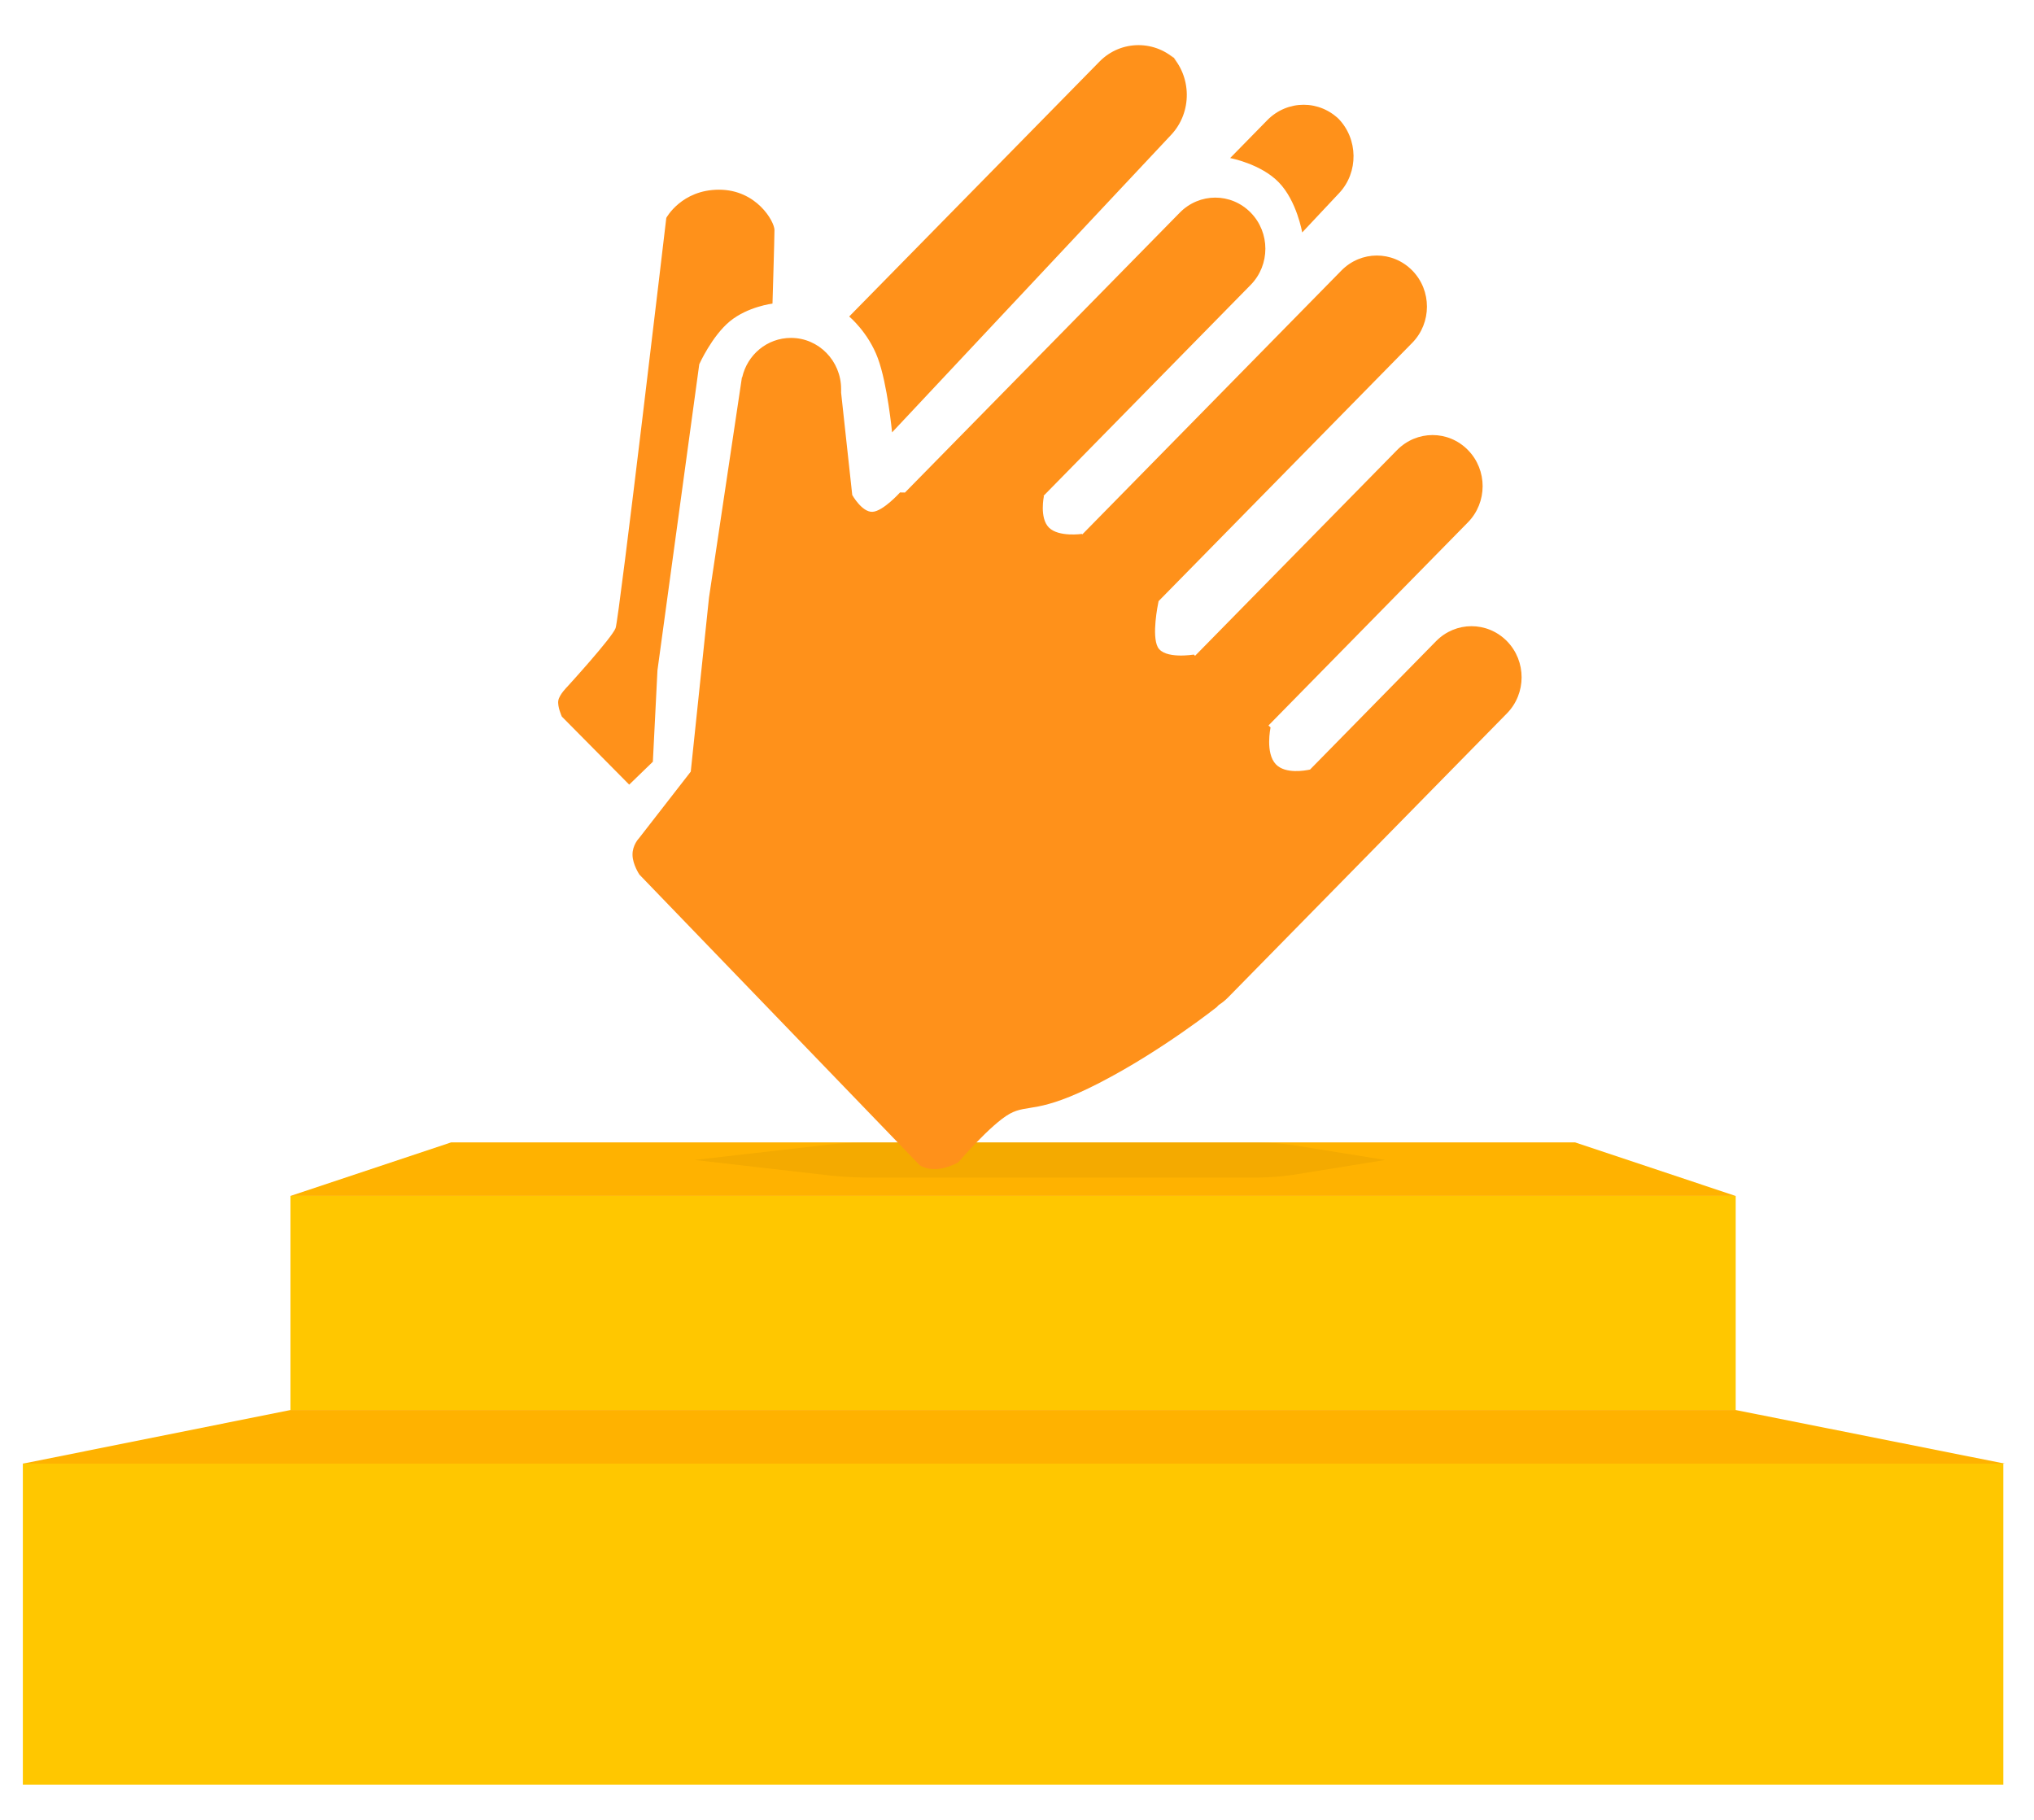 <?xml version="1.0" encoding="UTF-8"?>
<svg width="38px" height="34px" viewBox="0 0 38 34" version="1.1" xmlns="http://www.w3.org/2000/svg" xmlns:xlink="http://www.w3.org/1999/xlink">
    <!-- Generator: Sketch 44.1 (41455) - http://www.bohemiancoding.com/sketch -->
    <title>detailed-gift-icon-2</title>
    <desc>Created with Sketch.</desc>
    <defs>
        <filter x="-11.2%" y="-144.0%" width="122.3%" height="387.9%" filterUnits="objectBoundingBox" id="filter-1">
            <feGaussianBlur stdDeviation="0.48" in="SourceGraphic"></feGaussianBlur>
        </filter>
    </defs>
    <g id="科教英文小学霸网络评比" stroke="none" stroke-width="1" fill="none" fill-rule="evenodd">
        <g id="详情" transform="translate(-99, -484)">
            <g id="Group-8" transform="translate(5.5, 452)">
                <g id="Group-9" transform="translate(13, 32)">
                    <g id="detailed-gift-icon-2" transform="translate(80, 0)">
                        <g id="Group-7" transform="translate(0.927, 21.343)">
                            <rect id="Rectangle-11" fill="#FFC700" x="0" y="6" width="37" height="6"></rect>
                            <rect id="Rectangle-12" fill="#FFC700" x="5" y="1" width="27" height="4"></rect>
                            <polygon id="Rectangle-17" fill="#FFB200" points="5 5 32 5 37.029 6.002 0 6.002"></polygon>
                            <polygon id="Rectangle-18" fill="#FFB200" points="8 0 29 0 31.997 1 5 1"></polygon>
                        </g>
                        <path d="M16.011,21.381 C16.192,21.36 16.478,21.343 16.662,21.343 L24.015,21.343 C24.194,21.343 24.485,21.366 24.657,21.394 L26.377,21.671 L24.657,21.949 C24.481,21.977 24.2,22 24.015,22 L16.662,22 C16.484,22 16.185,21.982 16.011,21.962 L13.477,21.671 L16.011,21.381 Z" id="Rectangle-19" fill="#000000" opacity="0.212" filter="url(#filter-1)"></path>
                        <path d="M19.993,9.267 L23.866,5.322 C24.231,4.95 24.232,4.345 23.866,3.972 C23.498,3.597 22.907,3.6 22.541,3.973 L17.407,9.202 L17.315,9.2 C17.315,9.2 16.998,9.552 16.801,9.562 C16.604,9.573 16.422,9.248 16.422,9.248 L16.214,7.336 L16.214,7.268 C16.214,6.742 15.795,6.313 15.278,6.313 C14.831,6.313 14.461,6.628 14.366,7.05 L14.361,7.05 L13.746,11.163 L13.405,14.416 L12.436,15.663 C12.436,15.663 12.314,15.787 12.317,15.972 C12.32,16.155 12.447,16.341 12.447,16.341 L17.681,21.768 C17.681,21.768 17.805,21.856 18.005,21.841 C18.205,21.827 18.401,21.717 18.401,21.717 C18.401,21.717 19.015,21 19.364,20.808 C19.713,20.617 19.882,20.827 21.04,20.231 C22.2,19.634 23.228,18.818 23.228,18.818 L23.27,18.775 C23.331,18.736 23.39,18.689 23.443,18.635 L28.653,13.328 C29.018,12.957 29.019,12.352 28.654,11.979 C28.285,11.604 27.694,11.607 27.329,11.979 L24.975,14.377 C24.887,14.397 24.516,14.465 24.338,14.281 C24.134,14.071 24.237,13.591 24.237,13.591 L24.198,13.554 L27.925,9.758 C28.29,9.386 28.291,8.781 27.925,8.408 C27.557,8.033 26.967,8.036 26.6,8.409 L22.827,12.252 L22.803,12.229 C22.803,12.229 22.251,12.322 22.129,12.088 C22.016,11.87 22.128,11.312 22.145,11.231 L26.885,6.404 C27.249,6.032 27.251,5.427 26.885,5.054 C26.516,4.679 25.926,4.682 25.56,5.055 L20.721,9.983 L20.712,9.975 C20.712,9.975 20.279,10.038 20.097,9.857 C19.915,9.676 20.003,9.267 20.003,9.267 L19.993,9.267 Z M16.9,6.692 C16.721,6.208 16.365,5.913 16.365,5.913 L21.042,1.15 C21.445,0.74 22.098,0.741 22.503,1.153 L22.363,1.011 C22.768,1.422 22.777,2.096 22.38,2.519 L17.166,8.078 C17.166,8.078 17.08,7.176 16.9,6.692 Z M24.391,3.407 C24.056,3.06 23.482,2.953 23.482,2.953 L24.176,2.245 C24.551,1.863 25.155,1.86 25.532,2.244 L25.501,2.213 C25.876,2.594 25.883,3.219 25.52,3.606 L24.828,4.343 C24.828,4.343 24.728,3.754 24.391,3.407 Z M14.932,5.672 C14.932,5.672 14.969,4.454 14.969,4.297 C14.969,4.139 14.635,3.544 13.933,3.544 C13.232,3.544 12.948,4.071 12.948,4.071 C12.948,4.071 12.067,11.553 12.001,11.734 C11.935,11.915 11.098,12.83 11.098,12.83 C11.098,12.83 10.951,12.975 10.931,13.086 C10.91,13.197 10.996,13.387 10.996,13.387 L12.255,14.659 L12.697,14.231 L12.783,12.522 L13.564,6.805 C13.564,6.805 13.799,6.281 14.134,6.004 C14.468,5.728 14.932,5.672 14.932,5.672 Z" id="Shape" fill="#FF911A" fill-rule="nonzero"></path>
                    </g>
                </g>
            </g>
        </g>
    </g>
</svg>